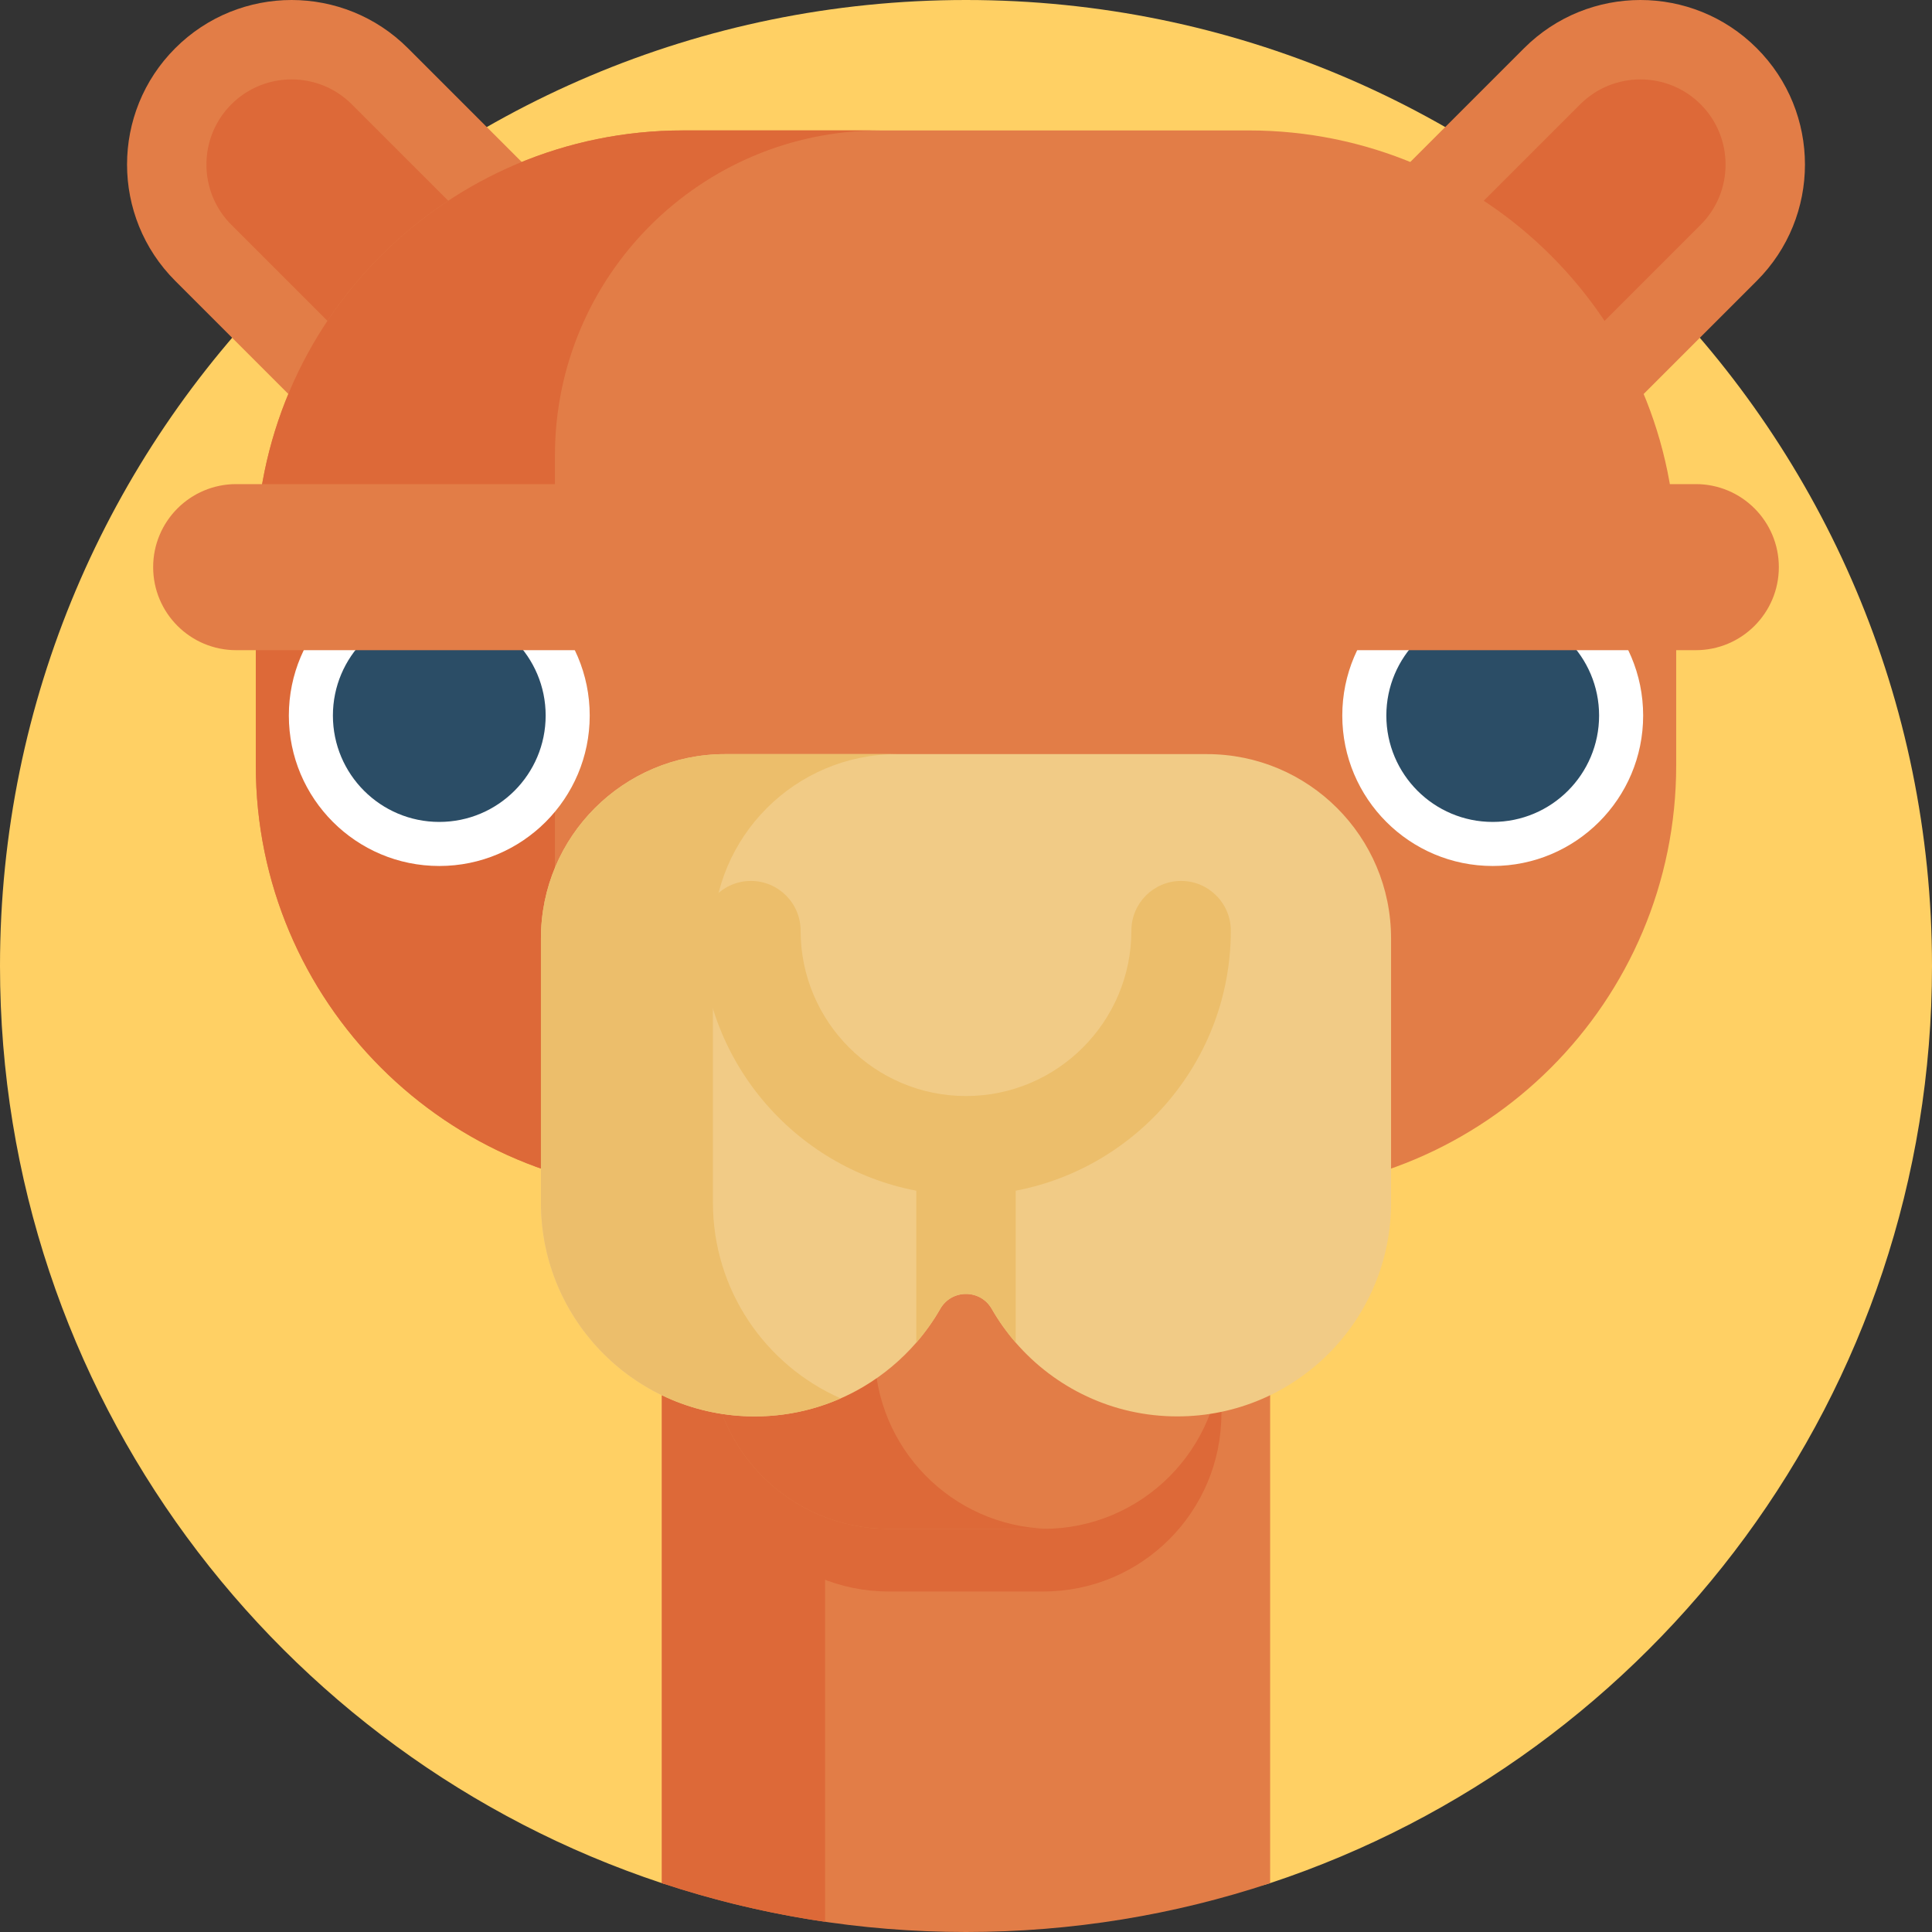 <svg id="Capa_1" enable-background="new 0 0 512 512" height="512" viewBox="0 0 512 512" width="512" xmlns="http://www.w3.org/2000/svg"><rect x="0" y="0" width="512" height="512" fill="#333333" stroke="none"/><g><path d="m512 256c0 113.22-73.51 209.28-175.4 243.05-25.34 8.4-52.44-29.255-80.6-29.255-12.68 0-25.15-.92-37.34-2.7-14.87-2.18-29.33 36.575-43.26 31.955-101.89-33.77-175.4-129.83-175.4-243.05 0-141.38 114.62-256 256-256s256 114.62 256 256z" fill="#ffd064"/><path d="m336.6 288.09v210.96c-25.34 8.4-52.44 12.95-80.6 12.95s-55.26-4.55-80.6-12.95v-210.96z" fill="#e27d47"/><path d="m218.66 288.09v221.21c-14.87-2.18-29.33-5.63-43.26-10.25v-210.96z" fill="#dd6938"/><g><g><path d="m142.931 47.603-61.662 61.662-34.83-34.83c-17.027-17.027-17.027-44.635 0-61.662 8.514-8.513 19.673-12.767 30.831-12.773 11.159.006 22.318 4.26 30.831 12.773z" fill="#e27d47"/><path d="m128.059 62.475-31.924 31.924-34.83-34.83c-8.799-8.799-8.799-23.119.006-31.924 8.799-8.799 23.119-8.799 31.918 0z" fill="#dd6938"/><path d="m369.069 47.603 61.662 61.662 34.83-34.83c17.027-17.027 17.027-44.635 0-61.662-8.514-8.513-19.672-12.767-30.831-12.773-11.159.006-22.318 4.26-30.831 12.773z" fill="#e27d47"/><path d="m383.941 62.475 31.924 31.924 34.83-34.83c8.799-8.799 8.799-23.119-.006-31.924-8.799-8.799-23.119-8.799-31.918 0z" fill="#dd6938"/></g><path d="m330.953 316.111h-149.906c-62.549 0-113.256-50.706-113.256-113.256v-55.032c0-62.549 50.706-113.256 113.256-113.256h149.905c62.549 0 113.256 50.706 113.256 113.256v55.032c0 62.55-50.706 113.256-113.255 113.256z" fill="#e27d47"/><path d="m233.232 316.108h-52.182c-62.553 0-113.259-50.706-113.259-113.259v-55.027c0-62.553 50.706-113.259 113.259-113.259h52.181c-47.588 0-86.167 38.578-86.167 86.158v109.219c.001 47.59 38.579 86.168 86.168 86.168z" fill="#dd6938"/><g><g><g><g><circle cx="116.414" cy="189.628" fill="#fff" r="39.867"/><circle cx="116.414" cy="189.628" fill="#2b4d66" r="28.191"/></g></g></g><g><g><g><circle cx="395.586" cy="189.628" fill="#fff" r="39.867"/><circle cx="395.586" cy="189.628" fill="#2b4d66" r="28.191"/></g></g></g></g><path d="m276.505 421.759h-41.011c-26.057 0-47.18-21.123-47.18-47.18v-70.376h135.371v70.376c0 26.057-21.123 47.18-47.18 47.18z" fill="#dd6938"/><path d="m276.505 405.162h-41.011c-26.057 0-47.18-21.123-47.18-47.18v-70.376h135.371v70.376c0 26.057-21.123 47.18-47.18 47.18z" fill="#e27d47"/><path d="m277.726 405.145c-.404.009-.817.018-1.221.018h-41.011c-26.056 0-47.176-21.12-47.176-47.176v-70.377h43.452v70.377c.001 25.651 20.463 46.517 45.956 47.158z" fill="#dd6938"/><path d="m368.644 248.658v70.052c0 15.649-6.34 29.806-16.589 40.063-10.257 10.248-24.413 16.589-40.063 16.589-17.098 0-32.431-7.579-42.82-19.557-2.397-2.766-4.531-5.761-6.358-8.958-3.012-5.251-10.617-5.251-13.629 0-1.827 3.197-3.961 6.191-6.358 8.958-3.996 4.61-8.72 8.562-13.998 11.688-8.448 4.997-18.301 7.869-28.822 7.869-31.29 0-56.651-25.362-56.651-56.652v-70.052c0-26.951 21.849-48.809 48.809-48.809h127.67c26.96 0 48.809 21.858 48.809 48.809z" fill="#f1cb86"/><path d="m222.796 370.585c-6.973 3.074-14.683 4.777-22.789 4.777-31.289 0-56.651-25.362-56.651-56.652v-70.052c0-26.951 21.849-48.809 48.809-48.809h45.577c-26.96 0-48.809 21.858-48.809 48.809v70.052c.001 23.185 13.92 43.111 33.863 51.875z" fill="#ecbe6b"/><g fill="#e27d47"><path d="m449.407 172.302h-112.81v-44.009h112.809c12.153 0 22.005 9.852 22.005 22.005 0 12.152-9.852 22.004-22.004 22.004z"/><path d="m62.593 172.302h112.809v-44.009h-112.809c-12.153 0-22.005 9.852-22.005 22.005.001 12.152 9.853 22.004 22.005 22.004z"/></g><path d="m326.175 246.63c0 34.196-24.589 62.737-57.003 68.92v40.256c-2.397-2.766-4.531-5.761-6.358-8.958-3.012-5.251-10.617-5.251-13.629 0-1.827 3.197-3.961 6.191-6.358 8.958v-40.256c-32.414-6.182-57.003-34.723-57.003-68.92 0-7.271 5.901-13.173 13.173-13.173 7.271 0 13.173 5.901 13.173 13.173 0 24.168 19.662 43.83 43.83 43.83s43.83-19.662 43.83-43.83c0-7.271 5.901-13.173 13.173-13.173 7.271 0 13.172 5.902 13.172 13.173z" fill="#ecbe6b"/></g></g></svg>